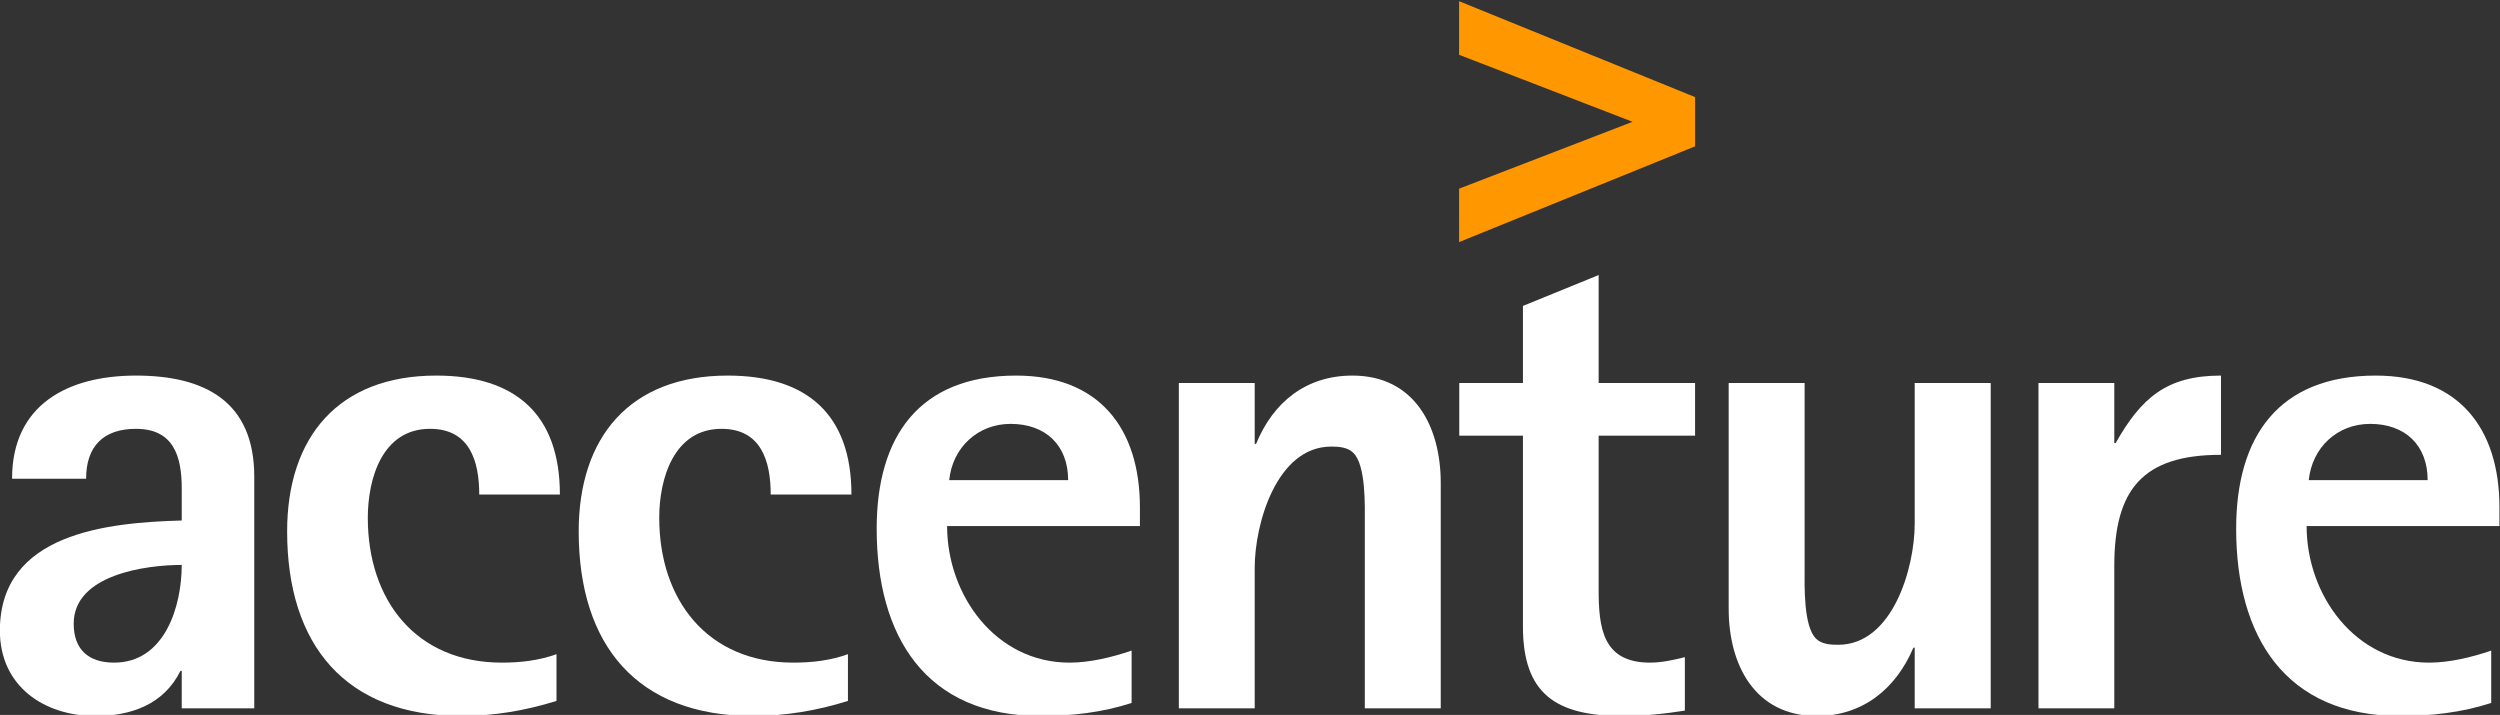 <?xml version="1.0" encoding="UTF-8" standalone="no"?>
<!-- Created with Inkscape (http://www.inkscape.org/) -->

<svg
   xmlns:dc="http://purl.org/dc/elements/1.1/"
   xmlns:cc="http://creativecommons.org/ns#"
   xmlns:rdf="http://www.w3.org/1999/02/22-rdf-syntax-ns#"
   xmlns:svg="http://www.w3.org/2000/svg"
   xmlns="http://www.w3.org/2000/svg"
   xmlns:sodipodi="http://sodipodi.sourceforge.net/DTD/sodipodi-0.dtd"
   xmlns:inkscape="http://www.inkscape.org/namespaces/inkscape"
   width="400"
   height="114.388"
   id="svg2"
   version="1.1"
   inkscape:version="0.48.2 r9819"
   sodipodi:docname="Accenture.svg">
  <rect width="100%" height="100%" fill="#333333" stroke="none"/>
  <title
     id="title4080">Logo of Accenture</title>
  <defs
     id="defs4">
    <clipPath
       id="clipPath3441"
       clipPathUnits="userSpaceOnUse">
      <path
         id="path3443"
         d="m 45.714,396.446 181.869,0 0,94.712 -181.869,0 0,-94.712 z"
         inkscape:connector-curvature="0" />
    </clipPath>
    <radialGradient
       id="radialGradient3429"
       spreadMethod="pad"
       gradientTransform="matrix(17.877,0,0,-17.877,162.816,398.11)"
       gradientUnits="userSpaceOnUse"
       r="1"
       cy="0"
       cx="0"
       fy="0"
       fx="0">
      <stop
         id="stop3431"
         offset="0"
         style="stop-opacity:1;stop-color:#3483aa" />
      <stop
         id="stop3433"
         offset="1"
         style="stop-opacity:1;stop-color:#00546e" />
    </radialGradient>
    <radialGradient
       id="radialGradient3409"
       spreadMethod="pad"
       gradientTransform="matrix(17.877,0,0,-17.877,162.816,398.11)"
       gradientUnits="userSpaceOnUse"
       r="1"
       cy="0"
       cx="0"
       fy="0"
       fx="0">
      <stop
         id="stop3411"
         offset="0"
         style="stop-opacity:1;stop-color:#3483aa" />
      <stop
         id="stop3413"
         offset="1"
         style="stop-opacity:1;stop-color:#00546e" />
    </radialGradient>
    <radialGradient
       id="radialGradient3389"
       spreadMethod="pad"
       gradientTransform="matrix(17.877,0,0,-17.877,162.816,398.11)"
       gradientUnits="userSpaceOnUse"
       r="1"
       cy="0"
       cx="0"
       fy="0"
       fx="0">
      <stop
         id="stop3391"
         offset="0"
         style="stop-opacity:1;stop-color:#3483aa" />
      <stop
         id="stop3393"
         offset="1"
         style="stop-opacity:1;stop-color:#00546e" />
    </radialGradient>
    <radialGradient
       id="radialGradient3369"
       spreadMethod="pad"
       gradientTransform="matrix(17.877,0,0,-17.877,162.816,398.11)"
       gradientUnits="userSpaceOnUse"
       r="1"
       cy="0"
       cx="0"
       fy="0"
       fx="0">
      <stop
         id="stop3371"
         offset="0"
         style="stop-opacity:1;stop-color:#3483aa" />
      <stop
         id="stop3373"
         offset="1"
         style="stop-opacity:1;stop-color:#00546e" />
    </radialGradient>
    <radialGradient
       id="radialGradient3349"
       spreadMethod="pad"
       gradientTransform="matrix(17.877,0,0,-17.877,162.816,398.11)"
       gradientUnits="userSpaceOnUse"
       r="1"
       cy="0"
       cx="0"
       fy="0"
       fx="0">
      <stop
         id="stop3351"
         offset="0"
         style="stop-opacity:1;stop-color:#3483aa" />
      <stop
         id="stop3353"
         offset="1"
         style="stop-opacity:1;stop-color:#00546e" />
    </radialGradient>
    <radialGradient
       id="radialGradient3329"
       spreadMethod="pad"
       gradientTransform="matrix(17.877,0,0,-17.877,162.816,398.11)"
       gradientUnits="userSpaceOnUse"
       r="1"
       cy="0"
       cx="0"
       fy="0"
       fx="0">
      <stop
         id="stop3331"
         offset="0"
         style="stop-opacity:1;stop-color:#3483aa" />
      <stop
         id="stop3333"
         offset="1"
         style="stop-opacity:1;stop-color:#00546e" />
    </radialGradient>
    <radialGradient
       id="radialGradient3309"
       spreadMethod="pad"
       gradientTransform="matrix(17.877,0,0,-17.877,162.816,398.11)"
       gradientUnits="userSpaceOnUse"
       r="1"
       cy="0"
       cx="0"
       fy="0"
       fx="0">
      <stop
         id="stop3311"
         offset="0"
         style="stop-opacity:1;stop-color:#3483aa" />
      <stop
         id="stop3313"
         offset="1"
         style="stop-opacity:1;stop-color:#00546e" />
    </radialGradient>
    <radialGradient
       id="radialGradient3289"
       spreadMethod="pad"
       gradientTransform="matrix(17.877,0,0,-17.877,162.816,398.11)"
       gradientUnits="userSpaceOnUse"
       r="1"
       cy="0"
       cx="0"
       fy="0"
       fx="0">
      <stop
         id="stop3291"
         offset="0"
         style="stop-opacity:1;stop-color:#3483aa" />
      <stop
         id="stop3293"
         offset="1"
         style="stop-opacity:1;stop-color:#00546e" />
    </radialGradient>
    <radialGradient
       id="radialGradient3269"
       spreadMethod="pad"
       gradientTransform="matrix(17.877,0,0,-17.877,162.816,398.11)"
       gradientUnits="userSpaceOnUse"
       r="1"
       cy="0"
       cx="0"
       fy="0"
       fx="0">
      <stop
         id="stop3271"
         offset="0"
         style="stop-opacity:1;stop-color:#3483aa" />
      <stop
         id="stop3273"
         offset="1"
         style="stop-opacity:1;stop-color:#00546e" />
    </radialGradient>
    <radialGradient
       id="radialGradient3249"
       spreadMethod="pad"
       gradientTransform="matrix(17.877,0,0,-17.877,162.816,398.11)"
       gradientUnits="userSpaceOnUse"
       r="1"
       cy="0"
       cx="0"
       fy="0"
       fx="0">
      <stop
         id="stop3251"
         offset="0"
         style="stop-opacity:1;stop-color:#3483aa" />
      <stop
         id="stop3253"
         offset="1"
         style="stop-opacity:1;stop-color:#00546e" />
    </radialGradient>
    <radialGradient
       id="radialGradient3229"
       spreadMethod="pad"
       gradientTransform="matrix(17.877,0,0,-17.877,162.816,398.11)"
       gradientUnits="userSpaceOnUse"
       r="1"
       cy="0"
       cx="0"
       fy="0"
       fx="0">
      <stop
         id="stop3231"
         offset="0"
         style="stop-opacity:1;stop-color:#3483aa" />
      <stop
         id="stop3233"
         offset="1"
         style="stop-opacity:1;stop-color:#00546e" />
    </radialGradient>
    <radialGradient
       id="radialGradient3209"
       spreadMethod="pad"
       gradientTransform="matrix(17.877,0,0,-17.877,162.816,398.11)"
       gradientUnits="userSpaceOnUse"
       r="1"
       cy="0"
       cx="0"
       fy="0"
       fx="0">
      <stop
         id="stop3211"
         offset="0"
         style="stop-opacity:1;stop-color:#3483aa" />
      <stop
         id="stop3213"
         offset="1"
         style="stop-opacity:1;stop-color:#00546e" />
    </radialGradient>
    <radialGradient
       id="radialGradient3189"
       spreadMethod="pad"
       gradientTransform="matrix(17.877,0,0,-17.877,162.816,398.11)"
       gradientUnits="userSpaceOnUse"
       r="1"
       cy="0"
       cx="0"
       fy="0"
       fx="0">
      <stop
         id="stop3191"
         offset="0"
         style="stop-opacity:1;stop-color:#3483aa" />
      <stop
         id="stop3193"
         offset="1"
         style="stop-opacity:1;stop-color:#00546e" />
    </radialGradient>
    <radialGradient
       id="radialGradient3169"
       spreadMethod="pad"
       gradientTransform="matrix(17.877,0,0,-17.877,162.816,398.11)"
       gradientUnits="userSpaceOnUse"
       r="1"
       cy="0"
       cx="0"
       fy="0"
       fx="0">
      <stop
         id="stop3171"
         offset="0"
         style="stop-opacity:1;stop-color:#3483aa" />
      <stop
         id="stop3173"
         offset="1"
         style="stop-opacity:1;stop-color:#00546e" />
    </radialGradient>
    <clipPath
       id="clipPath3021"
       clipPathUnits="userSpaceOnUse">
      <path
         id="path3023"
         d="m 272.008,365.081 293.566,0 0,47.933 -293.566,0 0,-47.933 z"
         inkscape:connector-curvature="0" />
    </clipPath>
    <clipPath
       id="clipPath2999"
       clipPathUnits="userSpaceOnUse">
      <path
         id="path3001"
         d="m 0,425.89 595.275,0 0,416 -595.275,0 0,-416 z"
         inkscape:connector-curvature="0" />
    </clipPath>
  </defs>
  <sodipodi:namedview
     id="base"
     pagecolor="#ffffff"
     bordercolor="#666666"
     borderopacity="1.0"
     inkscape:pageopacity="0.0"
     inkscape:pageshadow="2"
     inkscape:zoom="2.7699269"
     inkscape:cx="200"
     inkscape:cy="10.233768"
     inkscape:document-units="px"
     inkscape:current-layer="g3439"
     showgrid="false"
     inkscape:window-width="1440"
     inkscape:window-height="797"
     inkscape:window-x="0"
     inkscape:window-y="0"
     inkscape:window-maximized="1"
     fit-margin-top="0"
     fit-margin-left="0"
     fit-margin-right="0"
     fit-margin-bottom="0" />
  <g
     inkscape:label="Layer 1"
     inkscape:groupmode="layer"
     id="layer1"
     transform="translate(-3.8882e-6,-843.733)">
    <g
       id="g3437"
       transform="matrix(2.199,0,0,-2.199,-100.543,1923.982)"
       style="fill:#ffffff">
      <g
         id="g3439"
         clip-path="url(#clipPath3441)"
         style="fill:#ffffff">
        <g
           id="g3445"
           transform="translate(64.222,439.705)"
           style="fill:#ffffff">
          <path
             inkscape:connector-curvature="0"
             d="m 0,0 0,16.857 c 0,5.468 -3.588,7.356 -8.61,7.356 -4.918,0 -9.012,-2.087 -9.012,-7.505 l 5.387,0 c 0,2.34 1.241,3.631 3.625,3.631 2.735,0 3.333,-1.99 3.333,-4.327 l 0,-2.343 c -5.373,-0.15 -13.232,-0.898 -13.232,-8.011 0,-4.026 3.188,-6.214 6.961,-6.214 2.592,0 4.975,0.848 6.177,3.285 l 0.094,0 L -5.277,0 0,0 m -5.277,10.436 c 0,-3.04 -1.245,-7.109 -4.924,-7.109 -1.846,0 -2.937,0.947 -2.937,2.836 0,3.559 5.226,4.273 7.861,4.273"
             style="fill:#ffffff;fill-opacity:1;fill-rule:nonzero;stroke:none"
             id="path3447" />
        </g>
        <g
           id="g3449"
           transform="translate(80.592,455.261)"
           style="fill:#ffffff">
          <path
             inkscape:connector-curvature="0"
             d="m 0,0 c 0,2.439 -0.696,4.783 -3.58,4.783 -3.486,0 -4.528,-3.631 -4.528,-6.476 0,-5.969 3.473,-10.536 9.757,-10.536 1.334,0 2.673,0.149 3.972,0.614 l 0,-3.399 c -2.244,-0.705 -4.575,-1.097 -6.917,-1.097 -8.453,0 -12.682,5.181 -12.682,13.429 0,6.875 3.74,11.339 10.848,11.339 C 2.641,8.657 5.868,5.831 5.868,0 L 0,0"
             style="fill:#ffffff;fill-opacity:1;fill-rule:nonzero;stroke:none"
             id="path3451" />
        </g>
        <g
           id="g3453"
           transform="translate(101.799,455.261)"
           style="fill:#ffffff">
          <path
             inkscape:connector-curvature="0"
             d="m 0,0 c 0,2.439 -0.698,4.783 -3.577,4.783 -3.479,0 -4.534,-3.631 -4.534,-6.476 0,-5.969 3.496,-10.536 9.757,-10.536 1.339,0 2.683,0.149 3.973,0.614 l 0,-3.399 c -2.23,-0.705 -4.572,-1.097 -6.911,-1.097 -8.457,0 -12.679,5.181 -12.679,13.429 0,6.875 3.735,11.339 10.838,11.339 C 2.643,8.657 5.875,5.831 5.875,0 L 0,0"
             style="fill:#ffffff;fill-opacity:1;fill-rule:nonzero;stroke:none"
             id="path3455" />
        </g>
        <g
           id="g3457"
           transform="translate(128.663,452.97)"
           style="fill:#ffffff">
          <path
             inkscape:connector-curvature="0"
             d="m 0,0 0,1.356 c 0,5.773 -2.979,9.592 -9.003,9.592 -7.061,0 -10.15,-4.423 -10.15,-11.14 0,-7.807 3.53,-13.628 11.934,-13.628 2.241,0 4.482,0.253 6.614,0.95 l 0,3.811 c -1.385,-0.481 -3.033,-0.879 -4.516,-0.879 -5.377,0 -8.908,4.908 -8.908,9.938 L 0,0 m -5.223,3.343 -8.653,0 c 0.245,2.391 2.094,4.091 4.469,4.091 2.544,0 4.184,-1.554 4.184,-4.091"
             style="fill:#ffffff;fill-opacity:1;fill-rule:nonzero;stroke:none"
             id="path3459" />
        </g>
        <g
           id="g3461"
           transform="translate(145.026,439.705)"
           style="fill:#ffffff">
          <path
             inkscape:connector-curvature="0"
             d="m 0,0 0,13.519 c 0,1.143 0.098,4.183 -0.843,5.079 -0.405,0.401 -1.042,0.45 -1.595,0.45 -3.979,0 -5.573,-5.623 -5.573,-8.818 l 0,-10.23 -5.52,0 0,23.672 5.52,0 0,-4.426 0.101,0 c 1.247,3.031 3.625,4.967 7.015,4.967 4.528,0 6.42,-3.73 6.42,-7.807 L 5.525,0 0,0"
             style="fill:#ffffff;fill-opacity:1;fill-rule:nonzero;stroke:none"
             id="path3463" />
        </g>
        <g
           id="g3465"
           transform="translate(162.04,459.547)"
           style="fill:#ffffff">
          <path
             inkscape:connector-curvature="0"
             d="m 0,0 0,-11.195 c 0,-2.794 0.29,-5.32 3.737,-5.32 0.837,0 1.691,0.188 2.536,0.398 l 0,-3.888 c -1.501,-0.243 -3.033,-0.392 -4.531,-0.392 -4.839,0 -7.251,1.597 -7.251,6.513 l 0,13.884 -4.632,0 0,3.83 4.632,0 0,5.61 L 0,11.686 0,3.83 7.016,3.83 7.016,0 0,0"
             style="fill:#ffffff;fill-opacity:1;fill-rule:nonzero;stroke:none"
             id="path3467" />
        </g>
        <g
           id="g3469"
           transform="translate(185.036,439.705)"
           style="fill:#ffffff">
          <path
             inkscape:connector-curvature="0"
             d="m 0,0 0,4.416 -0.095,0 c -1.259,-2.977 -3.683,-4.972 -7.018,-4.972 -4.526,0 -6.422,3.727 -6.422,7.802 l 0,16.426 5.525,0 0,-13.541 c 0,-1.146 -0.096,-4.173 0.84,-5.067 0.407,-0.401 1.046,-0.438 1.601,-0.438 3.971,0 5.569,5.604 5.569,8.799 l 0,10.247 5.531,0 L 5.531,0 0,0"
             style="fill:#ffffff;fill-opacity:1;fill-rule:nonzero;stroke:none"
             id="path3471" />
        </g>
        <g
           id="g3473"
           transform="translate(199.559,450.083)"
           style="fill:#ffffff">
          <path
             inkscape:connector-curvature="0"
             d="m 0,0 0,-10.378 -5.517,0 0,23.672 5.517,0 0,-4.372 0.097,0 c 1.849,3.267 3.686,4.913 7.667,4.913 l 0,-5.765 C 2.096,8.07 0,5.584 0,0"
             style="fill:#ffffff;fill-opacity:1;fill-rule:nonzero;stroke:none"
             id="path3475" />
        </g>
        <g
           id="g3477"
           transform="translate(227.583,452.97)"
           style="fill:#ffffff">
          <path
             inkscape:connector-curvature="0"
             d="m 0,0 0,1.356 c 0,5.773 -2.979,9.592 -9.002,9.592 -7.061,0 -10.155,-4.423 -10.155,-11.14 0,-7.807 3.537,-13.628 11.934,-13.628 2.251,0 4.485,0.253 6.624,0.95 l 0,3.811 c -1.385,-0.481 -3.033,-0.879 -4.519,-0.879 -5.376,0 -8.913,4.908 -8.913,9.938 L 0,0 m -5.224,3.343 -8.652,0 c 0.252,2.391 2.087,4.091 4.474,4.091 2.54,0 4.178,-1.554 4.178,-4.091"
             style="fill:#ffffff;fill-opacity:1;fill-rule:nonzero;stroke:none"
             id="path3479" />
        </g>
        <g
           id="g3481"
           transform="translate(151.886,491.159)"
           style="fill:#ffffff">
          <path
             inkscape:connector-curvature="0"
             d="m 0,0 0,-3.901 c 0,0 11.032,-4.264 12.62,-4.875 C 11.032,-9.386 0,-13.641 0,-13.641 l 0,-3.886 17.173,6.967 0,3.581 L 0,0"
             style="fill:#ff9700;fill-opacity:1;fill-rule:nonzero;stroke:none"
             id="path3483" />
        </g>
      </g>
    </g>
  </g>
</svg>
